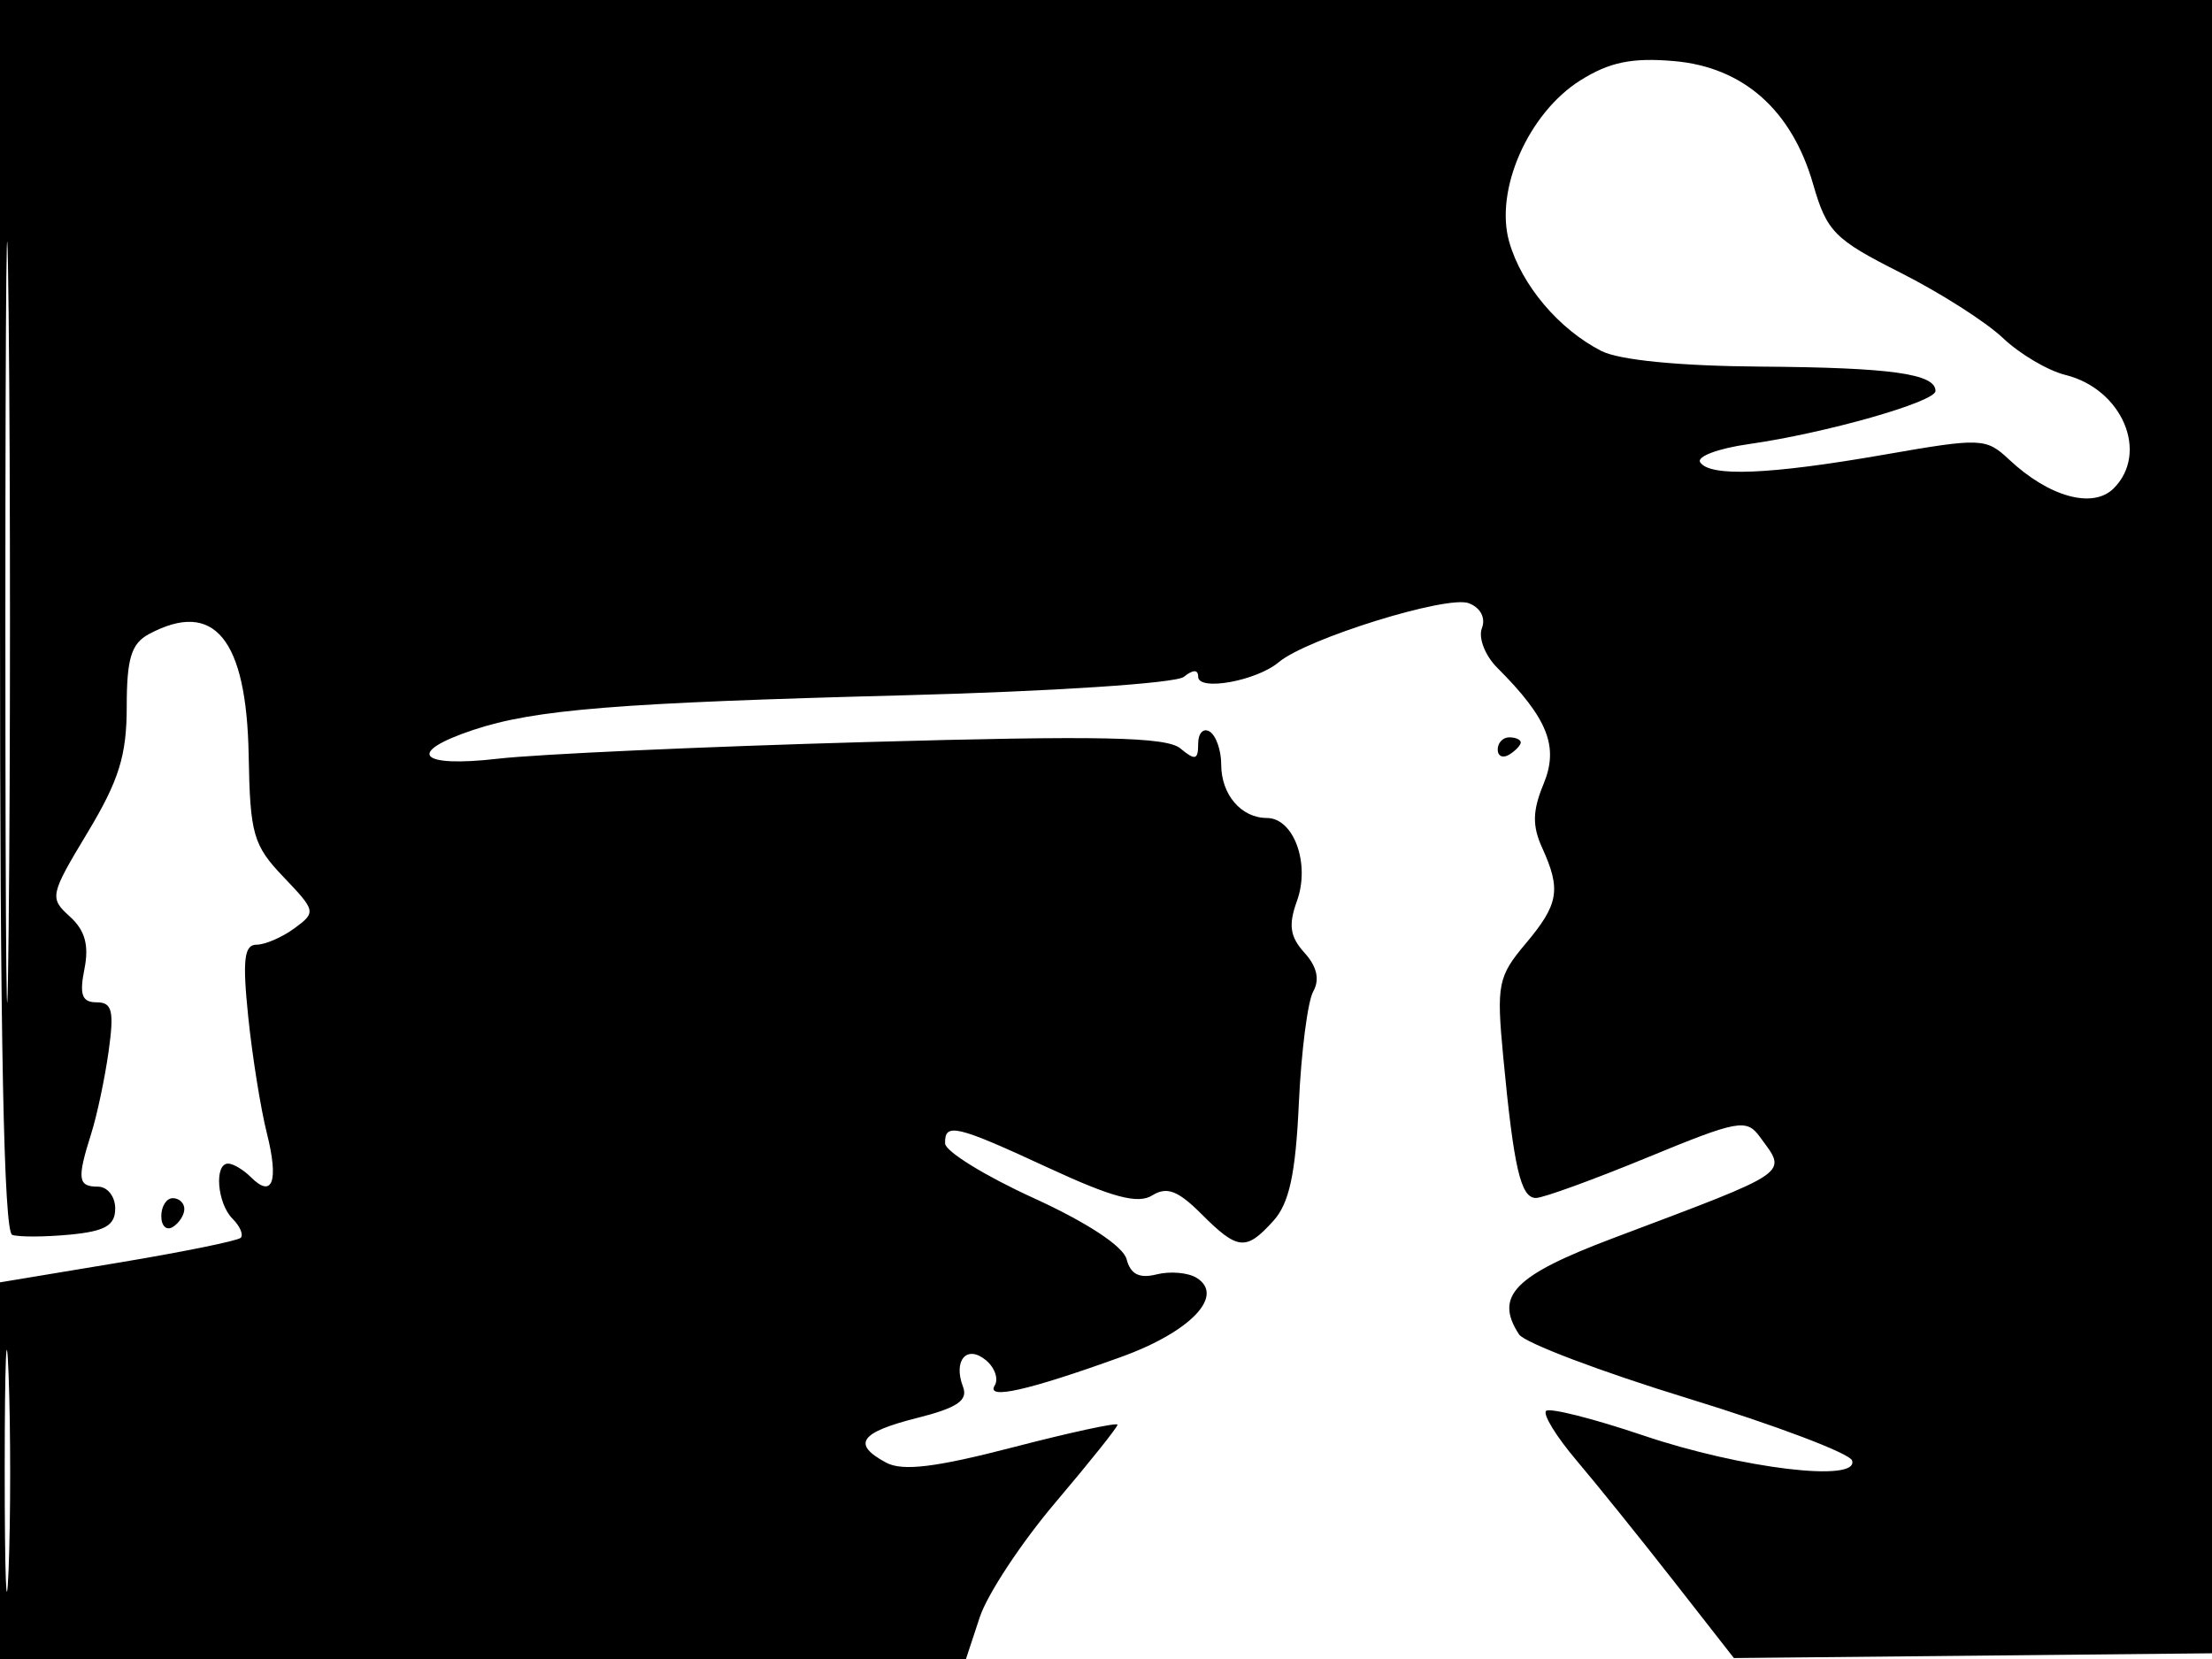 <svg xmlns="http://www.w3.org/2000/svg" width="192" height="144" viewBox="0 0 192 144" version="1.1">
	<path d="M 0 53.417 C 0 90.207, 0.330 106.943, 1.062 107.187 C 1.646 107.382, 3.896 107.372, 6.062 107.166 C 9.128 106.873, 10 106.371, 10 104.895 C 10 103.853, 9.325 103, 8.500 103 C 6.754 103, 6.670 102.341, 7.917 98.399 C 8.422 96.805, 9.102 93.587, 9.429 91.250 C 9.920 87.739, 9.739 87, 8.387 87 C 7.116 87, 6.879 86.355, 7.328 84.112 C 7.741 82.044, 7.382 80.750, 6.060 79.554 C 4.278 77.942, 4.331 77.693, 7.608 72.251 C 10.323 67.742, 11 65.565, 11 61.344 C 11 57.154, 11.397 55.858, 12.934 55.035 C 18.587 52.010, 21.405 55.436, 21.584 65.551 C 21.705 72.416, 21.977 73.367, 24.608 76.122 C 27.422 79.067, 27.448 79.187, 25.559 80.574 C 24.491 81.358, 23.006 82, 22.259 82 C 21.191 82, 21.038 83.334, 21.545 88.250 C 21.900 91.688, 22.627 96.233, 23.161 98.351 C 24.213 102.524, 23.661 104.061, 21.783 102.183 C 21.133 101.533, 20.240 101, 19.800 101 C 18.574 101, 18.850 104.450, 20.183 105.783 C 20.834 106.434, 21.153 107.180, 20.892 107.441 C 20.631 107.702, 15.824 108.679, 10.209 109.611 L 0 111.307 0 127.653 L 0 144 41.922 144 L 83.845 144 85.042 140.372 C 85.701 138.377, 88.660 133.891, 91.620 130.403 C 94.579 126.914, 97 123.882, 97 123.664 C 97 123.446, 92.914 124.329, 87.920 125.626 C 81.200 127.371, 78.340 127.717, 76.920 126.957 C 73.919 125.351, 74.622 124.333, 79.593 123.081 C 83.090 122.200, 84.043 121.554, 83.589 120.372 C 82.711 118.084, 83.917 116.686, 85.578 118.065 C 86.348 118.704, 86.691 119.691, 86.340 120.259 C 85.557 121.526, 89.232 120.697, 97.295 117.789 C 103.338 115.610, 106.352 112.454, 103.862 110.914 C 103.122 110.457, 101.562 110.323, 100.394 110.616 C 98.892 110.993, 98.131 110.609, 97.789 109.301 C 97.494 108.172, 94.344 106.102, 89.687 103.977 C 85.497 102.065, 82.053 99.938, 82.034 99.250 C 81.984 97.415, 82.977 97.651, 91.053 101.391 C 96.573 103.948, 98.777 104.531, 100.011 103.761 C 101.277 102.971, 102.244 103.335, 104.278 105.369 C 107.442 108.533, 108.147 108.601, 110.526 105.972 C 111.905 104.447, 112.455 101.917, 112.738 95.781 C 112.945 91.291, 113.507 86.916, 113.987 86.059 C 114.567 85.022, 114.314 83.899, 113.229 82.701 C 111.965 81.304, 111.819 80.293, 112.576 78.200 C 113.742 74.975, 112.300 71, 109.963 71 C 107.735 71, 106 68.969, 106 66.359 C 106 65.126, 105.550 63.840, 105 63.500 C 104.450 63.160, 104 63.639, 104 64.563 C 104 65.965, 103.743 66.032, 102.458 64.965 C 101.242 63.956, 95.475 63.838, 75.208 64.409 C 61.069 64.807, 46.682 65.457, 43.237 65.854 C 36.329 66.651, 35.184 65.324, 41.082 63.356 C 46.404 61.580, 53.653 60.998, 78.500 60.350 C 91.309 60.016, 102.054 59.308, 102.750 58.753 C 103.560 58.106, 104 58.101, 104 58.739 C 104 60.020, 109.065 59.105, 111 57.475 C 113.433 55.425, 125.623 51.642, 127.490 52.358 C 128.510 52.749, 128.972 53.632, 128.626 54.531 C 128.307 55.364, 128.905 56.905, 129.956 57.956 C 134.351 62.351, 135.326 64.798, 133.979 68.051 C 133.019 70.369, 132.990 71.683, 133.860 73.592 C 135.517 77.228, 135.298 78.493, 132.419 81.913 C 130.021 84.763, 129.884 85.459, 130.480 91.740 C 131.398 101.410, 132.001 104.002, 133.329 103.982 C 133.973 103.972, 138.325 102.388, 143 100.463 C 150.875 97.219, 151.591 97.088, 152.750 98.672 C 155.144 101.947, 155.731 101.542, 140 107.478 C 131.427 110.713, 129.686 112.495, 131.848 115.822 C 132.320 116.549, 138.933 119.054, 146.543 121.389 C 154.152 123.724, 160.548 126.145, 160.757 126.770 C 161.403 128.708, 151.154 127.477, 142.620 124.591 C 138.286 123.126, 134.496 122.170, 134.199 122.468 C 133.901 122.766, 135.087 124.695, 136.833 126.755 C 138.580 128.815, 142.369 133.519, 145.254 137.209 L 150.500 143.918 171.500 143.709 L 192.500 143.500 192.765 71.750 L 193.029 0 96.515 0 L 0 0 0 53.417 M 0.466 54 C 0.466 83.425, 0.593 95.463, 0.749 80.750 C 0.905 66.037, 0.905 41.962, 0.749 27.250 C 0.593 12.537, 0.466 24.575, 0.466 54 M 137.182 6.971 C 132.660 9.809, 129.710 16.503, 131 21 C 132.079 24.761, 135.309 28.582, 139 30.465 C 140.555 31.258, 145.772 31.770, 152.807 31.821 C 164.136 31.902, 168 32.439, 168 33.936 C 168 34.888, 158.441 37.606, 151.760 38.552 C 149.153 38.922, 147.267 39.624, 147.569 40.112 C 148.373 41.412, 153.582 41.202, 163.521 39.468 C 171.995 37.991, 172.377 38.006, 174.402 39.902 C 177.862 43.142, 181.669 44.188, 183.466 42.391 C 186.562 39.295, 184.207 33.763, 179.273 32.543 C 177.748 32.166, 175.307 30.723, 173.848 29.336 C 172.390 27.949, 168.380 25.393, 164.937 23.657 C 159.217 20.772, 158.565 20.110, 157.373 15.969 C 155.521 9.543, 151.307 5.820, 145.297 5.302 C 141.655 4.988, 139.701 5.390, 137.182 6.971 M 130 65.059 C 130 65.641, 130.450 65.840, 131 65.500 C 131.550 65.160, 132 64.684, 132 64.441 C 132 64.198, 131.550 64, 131 64 C 130.450 64, 130 64.477, 130 65.059 M 14 105.559 C 14 106.416, 14.450 106.840, 15 106.500 C 15.550 106.160, 16 105.459, 16 104.941 C 16 104.423, 15.550 104, 15 104 C 14.450 104, 14 104.702, 14 105.559 M 0.409 127.500 C 0.408 136.850, 0.558 140.810, 0.743 136.299 C 0.928 131.789, 0.929 124.139, 0.745 119.299 C 0.562 114.460, 0.410 118.150, 0.409 127.500" stroke="none" fill="black" fill-rule="evenodd"/>
</svg>